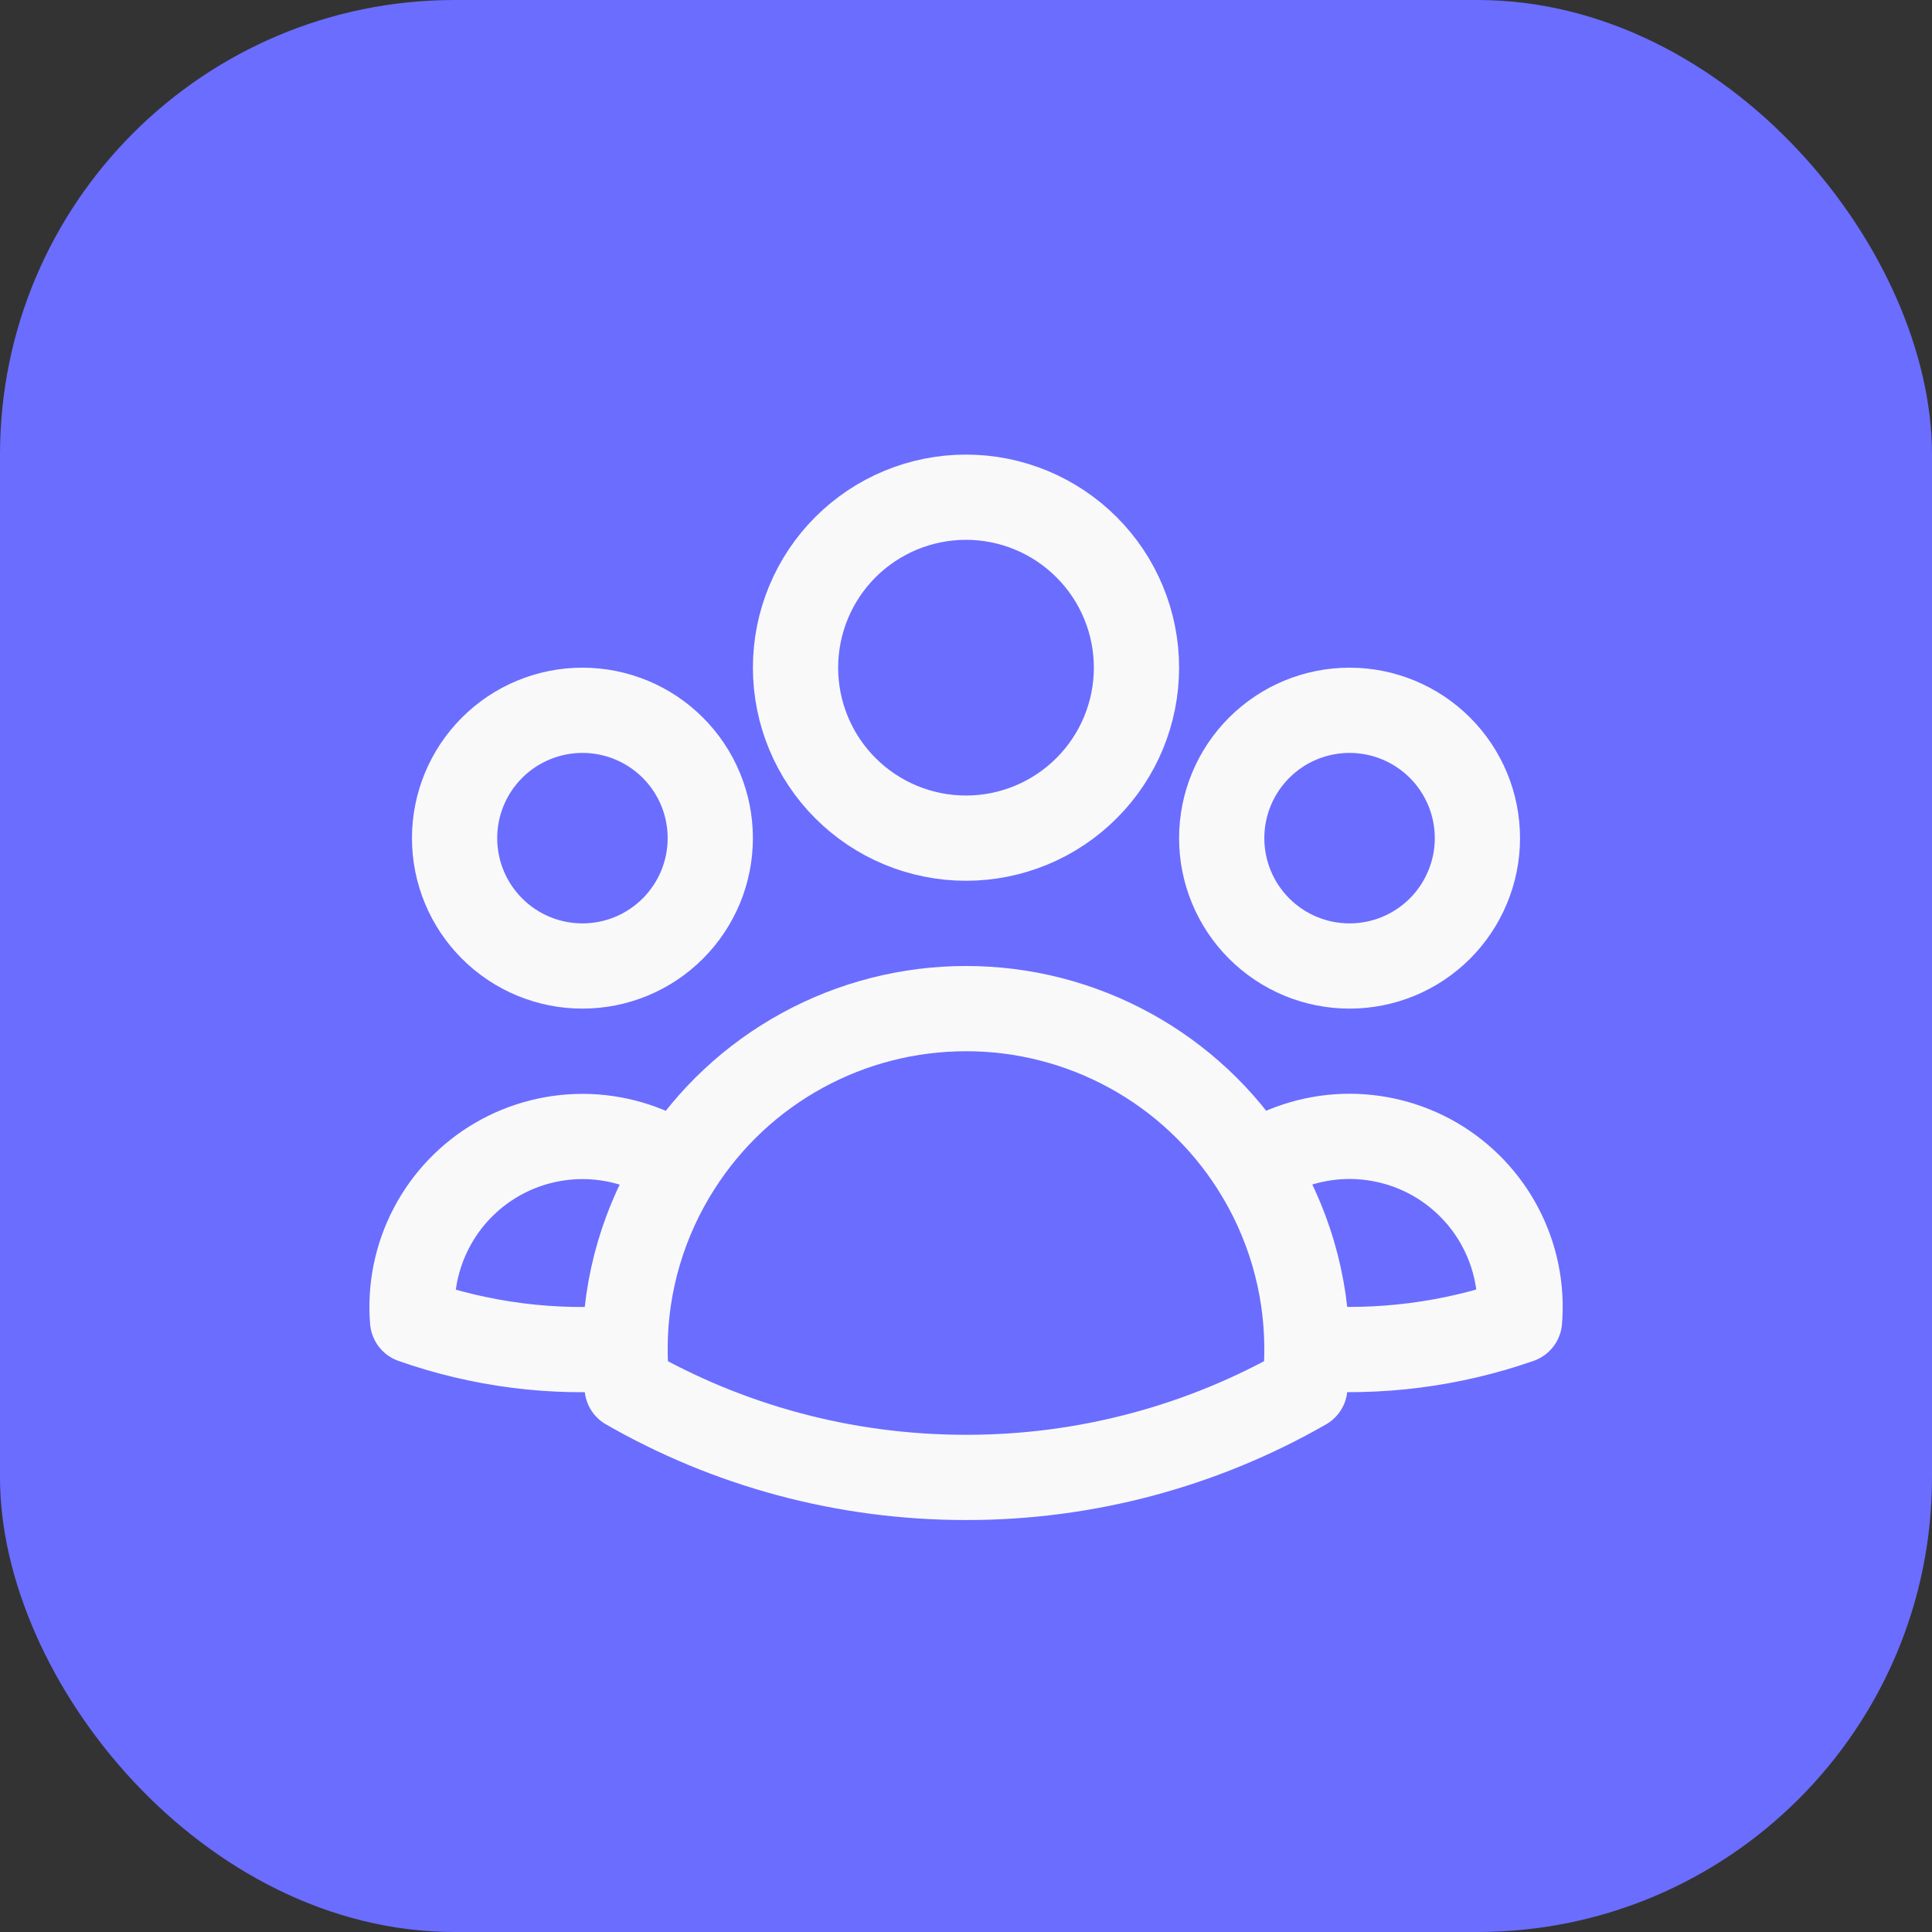 <svg width="34" height="34" viewBox="0 0 34 34" fill="none" xmlns="http://www.w3.org/2000/svg">
<rect x="0" y="0" width="34" height="34" fill="#333333" stroke="none"/>
<rect width="34" height="34" rx="8" fill="#6B6DFF"/>
<path d="M22.059 20.521C22.526 20.201 23.075 20.021 23.641 20C24.207 19.98 24.768 20.12 25.258 20.404C25.747 20.689 26.147 21.106 26.409 21.608C26.672 22.11 26.787 22.676 26.741 23.241C25.541 23.66 24.267 23.823 23 23.72C22.996 22.587 22.669 21.477 22.059 20.522C21.517 19.672 20.769 18.972 19.885 18.488C19 18.003 18.008 17.749 17 17.75C15.992 17.75 15 18.003 14.116 18.488C13.231 18.972 12.484 19.672 11.942 20.522M22.999 23.719L23 23.75C23 23.975 22.988 24.197 22.963 24.416C21.148 25.457 19.092 26.003 17 26C14.83 26 12.793 25.424 11.037 24.416C11.011 24.185 10.999 23.952 11 23.719M11 23.719C9.733 23.826 8.46 23.664 7.261 23.242C7.215 22.678 7.33 22.112 7.593 21.61C7.855 21.108 8.254 20.691 8.744 20.406C9.233 20.122 9.794 19.982 10.36 20.002C10.925 20.023 11.474 20.203 11.942 20.522M11 23.719C11.003 22.586 11.331 21.477 11.942 20.522M20 11.75C20 12.546 19.684 13.309 19.121 13.871C18.558 14.434 17.795 14.75 17 14.75C16.204 14.75 15.441 14.434 14.878 13.871C14.316 13.309 14 12.546 14 11.75C14 10.954 14.316 10.191 14.878 9.629C15.441 9.066 16.204 8.75 17 8.75C17.795 8.75 18.558 9.066 19.121 9.629C19.684 10.191 20 10.954 20 11.75ZM26 14.75C26 15.046 25.942 15.338 25.828 15.611C25.715 15.884 25.55 16.132 25.341 16.341C25.132 16.55 24.884 16.716 24.611 16.829C24.338 16.942 24.045 17 23.75 17C23.454 17 23.162 16.942 22.889 16.829C22.616 16.716 22.368 16.55 22.159 16.341C21.95 16.132 21.784 15.884 21.671 15.611C21.558 15.338 21.5 15.046 21.5 14.75C21.5 14.153 21.737 13.581 22.159 13.159C22.581 12.737 23.153 12.5 23.75 12.5C24.346 12.5 24.919 12.737 25.341 13.159C25.763 13.581 26 14.153 26 14.75ZM12.5 14.75C12.5 15.046 12.441 15.338 12.329 15.611C12.215 15.884 12.05 16.132 11.841 16.341C11.632 16.55 11.384 16.716 11.111 16.829C10.838 16.942 10.545 17 10.25 17C9.954 17 9.662 16.942 9.389 16.829C9.116 16.716 8.868 16.55 8.659 16.341C8.45 16.132 8.284 15.884 8.171 15.611C8.058 15.338 8 15.046 8 14.75C8 14.153 8.237 13.581 8.659 13.159C9.081 12.737 9.653 12.5 10.25 12.5C10.847 12.5 11.419 12.737 11.841 13.159C12.263 13.581 12.5 14.153 12.5 14.75Z" stroke="#F9F9FA" stroke-width="1.5" stroke-linecap="round" stroke-linejoin="round"/>
</svg>

